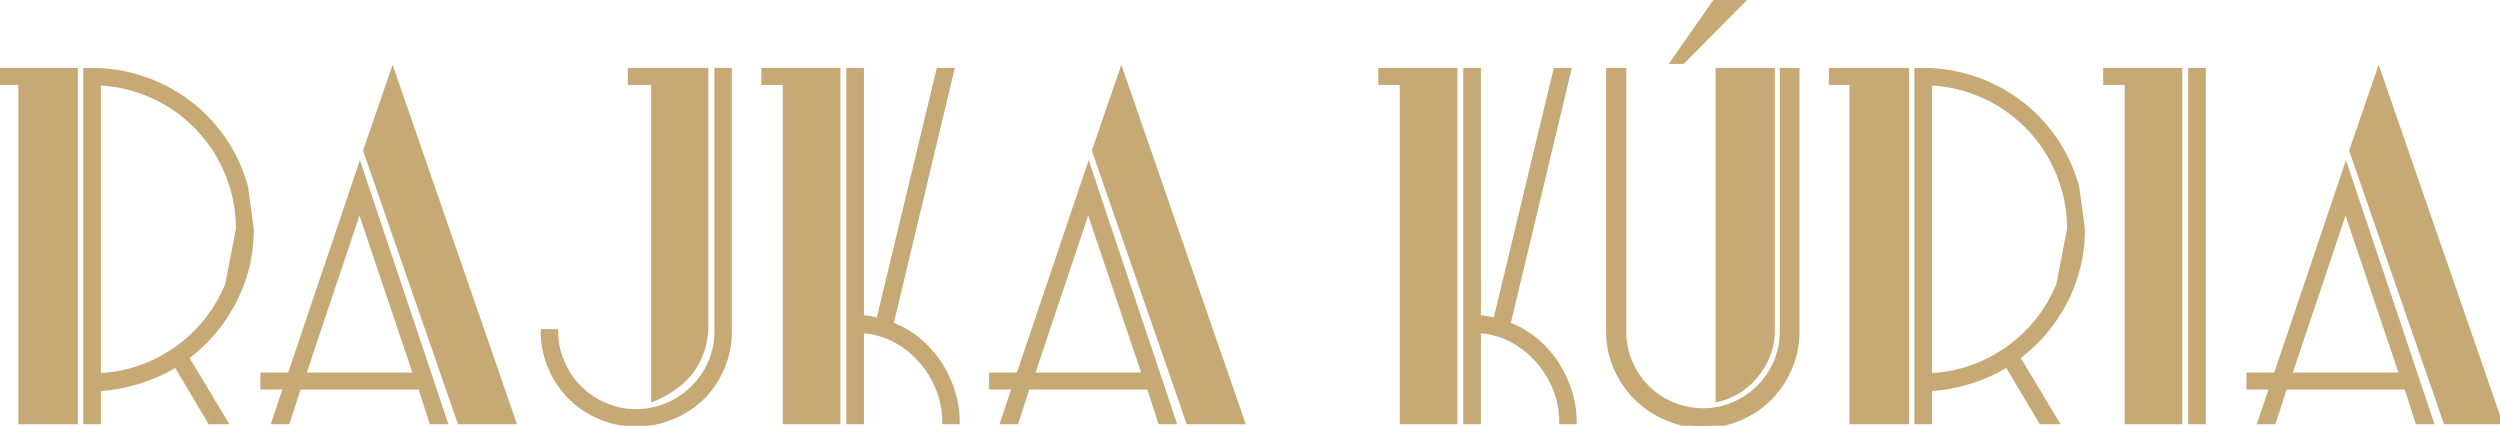 <svg width="534.18" height="90.967" viewBox="0 0 534.18 90.967" xmlns="http://www.w3.org/2000/svg"><g id="svgGroup" stroke-linecap="round" fill-rule="evenodd" font-size="9pt" stroke="#c7a975" stroke-width="0.25mm" fill="#c7a975" style="stroke:#c7a975;stroke-width:0.25mm;fill:#c7a975"><path d="M 384.033 14.99 L 384.033 70.801 Q 384.033 74.951 382.471 78.613 A 20.528 20.528 0 0 1 378.223 85.01 A 19.72 19.72 0 0 1 371.826 89.355 A 19.645 19.645 0 0 1 363.916 90.967 A 19.183 19.183 0 0 1 356.104 89.355 Q 352.393 87.793 349.658 85.059 Q 346.875 82.324 345.264 78.662 A 19.301 19.301 0 0 1 343.652 70.801 L 343.652 14.99 L 347.021 14.99 L 347.021 70.801 Q 347.021 74.316 348.34 77.393 A 16.966 16.966 0 0 0 351.953 82.764 A 16.966 16.966 0 0 0 357.324 86.377 Q 360.4 87.695 363.916 87.695 A 16.046 16.046 0 0 0 370.508 86.328 Q 373.535 85.01 375.83 82.715 A 16.966 16.966 0 0 0 379.443 77.344 Q 380.762 74.268 380.762 70.801 L 380.762 14.99 L 384.033 14.99 Z M 204.59 90.186 L 201.807 90.186 A 18.895 18.895 0 0 0 200.439 83.105 Q 199.072 79.688 196.68 77.002 A 20.01 20.01 0 0 0 191.064 72.607 A 17.48 17.48 0 0 0 184.131 70.703 L 184.131 90.186 L 181.299 90.186 L 181.299 14.99 L 184.131 14.99 L 184.131 67.773 A 39.482 39.482 0 0 1 185.822 67.999 A 43.183 43.183 0 0 1 185.938 68.018 A 17.018 17.018 0 0 1 187.695 68.408 L 200.537 14.99 L 203.418 14.99 L 190.43 69.287 Q 193.604 70.459 196.24 72.607 A 22.857 22.857 0 0 1 200.684 77.539 Q 202.539 80.371 203.564 83.594 Q 204.59 86.865 204.59 90.186 Z M 336.426 90.186 L 333.643 90.186 A 18.895 18.895 0 0 0 332.275 83.105 Q 330.908 79.688 328.516 77.002 A 20.01 20.01 0 0 0 322.9 72.607 A 17.48 17.48 0 0 0 315.967 70.703 L 315.967 90.186 L 313.135 90.186 L 313.135 14.99 L 315.967 14.99 L 315.967 67.773 A 39.482 39.482 0 0 1 317.658 67.999 A 43.183 43.183 0 0 1 317.773 68.018 A 17.018 17.018 0 0 1 319.531 68.408 L 332.373 14.99 L 335.254 14.99 L 322.266 69.287 Q 325.439 70.459 328.076 72.607 A 22.857 22.857 0 0 1 332.52 77.539 Q 334.375 80.371 335.4 83.594 Q 336.426 86.865 336.426 90.186 Z M 155.908 14.99 L 155.908 70.801 A 19.427 19.427 0 0 1 154.535 78.111 A 18.763 18.763 0 0 1 154.346 78.564 A 19.938 19.938 0 0 1 150.098 84.912 Q 147.363 87.598 143.701 89.111 Q 140.039 90.674 135.889 90.674 Q 131.787 90.674 128.174 89.111 A 19.938 19.938 0 0 1 121.826 84.863 A 19.938 19.938 0 0 1 117.578 78.516 A 19.227 19.227 0 0 1 116.016 70.801 L 118.799 70.801 A 16.046 16.046 0 0 0 120.166 77.393 Q 121.484 80.518 123.828 82.861 A 16.993 16.993 0 0 0 129.297 86.523 A 16.046 16.046 0 0 0 135.889 87.891 A 16.731 16.731 0 0 0 142.578 86.523 Q 145.703 85.205 148.047 82.861 A 17.081 17.081 0 0 0 151.758 77.441 Q 153.125 74.365 153.125 70.801 L 153.125 14.99 L 155.908 14.99 Z M 52.539 39.941 L 53.76 48.975 Q 53.76 53.076 52.832 56.934 Q 51.855 60.791 50.098 64.307 Q 48.291 67.822 45.752 70.85 A 34.913 34.913 0 0 1 39.893 76.367 L 48.193 90.186 L 44.873 90.186 L 37.598 77.979 Q 33.789 80.273 29.639 81.543 Q 25.439 82.861 21.094 83.105 L 21.094 90.186 L 18.262 90.186 L 18.262 14.99 L 19.678 14.99 Q 24.365 14.99 28.76 16.211 A 35.406 35.406 0 0 1 36.914 19.629 A 34.835 34.835 0 0 1 43.799 24.902 Q 46.875 28.027 49.121 31.787 Q 51.318 35.596 52.539 39.941 Z M 443.799 39.941 L 445.02 48.975 Q 445.02 53.076 444.092 56.934 Q 443.115 60.791 441.357 64.307 Q 439.551 67.822 437.012 70.85 A 34.913 34.913 0 0 1 431.152 76.367 L 439.453 90.186 L 436.133 90.186 L 428.857 77.979 Q 425.049 80.273 420.898 81.543 Q 416.699 82.861 412.354 83.105 L 412.354 90.186 L 409.521 90.186 L 409.521 14.99 L 410.938 14.99 Q 415.625 14.99 420.02 16.211 A 35.406 35.406 0 0 1 428.174 19.629 A 34.835 34.835 0 0 1 435.059 24.902 Q 438.135 28.027 440.381 31.787 Q 442.578 35.596 443.799 39.941 Z M 16.162 90.186 L 4.395 90.186 L 4.395 17.676 L 0 17.676 L 0 14.99 L 16.162 14.99 L 16.162 90.186 Z M 407.422 90.186 L 395.654 90.186 L 395.654 17.676 L 391.26 17.676 L 391.26 14.99 L 407.422 14.99 L 407.422 90.186 Z M 179.102 90.186 L 167.725 90.186 L 167.725 17.676 L 163.135 17.676 L 163.135 14.99 L 179.102 14.99 L 179.102 90.186 Z M 310.938 90.186 L 299.561 90.186 L 299.561 17.676 L 294.971 17.676 L 294.971 14.99 L 310.938 14.99 L 310.938 90.186 Z M 465.82 90.186 L 454.443 90.186 L 454.443 17.676 L 449.854 17.676 L 449.854 14.99 L 465.82 14.99 L 465.82 90.186 Z M 95.166 90.186 L 92.188 90.186 L 89.795 82.764 L 63.867 82.764 L 61.475 90.186 L 58.496 90.186 L 60.986 82.764 L 56.104 82.764 L 56.104 80.078 L 61.914 80.078 L 76.904 35.693 L 95.166 90.186 Z M 250.879 90.186 L 247.9 90.186 L 245.508 82.764 L 219.58 82.764 L 217.188 90.186 L 214.209 90.186 L 216.699 82.764 L 211.816 82.764 L 211.816 80.078 L 217.627 80.078 L 232.617 35.693 L 250.879 90.186 Z M 519.531 90.186 L 516.553 90.186 L 514.16 82.764 L 488.232 82.764 L 485.84 90.186 L 482.861 90.186 L 485.352 82.764 L 480.469 82.764 L 480.469 80.078 L 486.279 80.078 L 501.27 35.693 L 519.531 90.186 Z M 109.814 90.186 L 98.193 90.186 L 78.076 32.178 L 83.887 15.283 L 109.814 90.186 Z M 265.527 90.186 L 253.906 90.186 L 233.789 32.178 L 239.6 15.283 L 265.527 90.186 Z M 534.18 90.186 L 522.559 90.186 L 502.441 32.178 L 508.252 15.283 L 534.18 90.186 Z M 150.879 14.99 L 150.879 70.166 A 17.113 17.113 0 0 1 150.433 73.552 A 14.669 14.669 0 0 1 149.902 75.293 A 16.224 16.224 0 0 1 147.828 79.228 A 15.18 15.18 0 0 1 147.559 79.59 Q 146.045 81.494 143.994 82.91 A 20.537 20.537 0 0 1 139.6 85.303 L 139.6 17.676 L 134.619 17.676 L 134.619 14.99 L 150.879 14.99 Z M 378.76 14.99 L 378.76 70.605 A 14.469 14.469 0 0 1 377.881 75.635 Q 377.002 78.027 375.439 79.98 A 15.475 15.475 0 0 1 371.729 83.398 A 14.284 14.284 0 0 1 367.041 85.4 L 367.041 14.99 L 378.76 14.99 Z M 48.584 60.791 L 50.879 48.975 A 31.599 31.599 0 0 0 49.854 40.918 A 32.921 32.921 0 0 0 46.875 33.594 A 31.528 31.528 0 0 0 42.285 27.393 Q 39.551 24.561 36.23 22.461 Q 32.91 20.41 29.102 19.189 Q 25.244 17.969 21.094 17.773 L 21.094 80.176 A 29.828 29.828 0 0 0 32.812 77.344 Q 38.232 74.805 42.285 70.557 A 31.282 31.282 0 0 0 48.584 60.791 Z M 439.844 60.791 L 442.139 48.975 A 31.599 31.599 0 0 0 441.113 40.918 A 32.921 32.921 0 0 0 438.135 33.594 A 31.528 31.528 0 0 0 433.545 27.393 Q 430.811 24.561 427.49 22.461 Q 424.17 20.41 420.361 19.189 Q 416.504 17.969 412.354 17.773 L 412.354 80.176 A 29.828 29.828 0 0 0 424.072 77.344 Q 429.492 74.805 433.545 70.557 A 31.282 31.282 0 0 0 439.844 60.791 Z M 470.85 90.186 L 468.018 90.186 L 468.018 14.99 L 470.85 14.99 L 470.85 90.186 Z M 88.77 80.078 L 76.807 44.58 L 64.893 80.078 L 88.77 80.078 Z M 244.482 80.078 L 232.52 44.58 L 220.605 80.078 L 244.482 80.078 Z M 513.135 80.078 L 501.172 44.58 L 489.258 80.078 L 513.135 80.078 Z M 372.656 0 L 359.57 13.184 L 357.471 13.184 L 366.65 0 L 372.656 0 Z" vector-effect="non-scaling-stroke"/></g></svg>